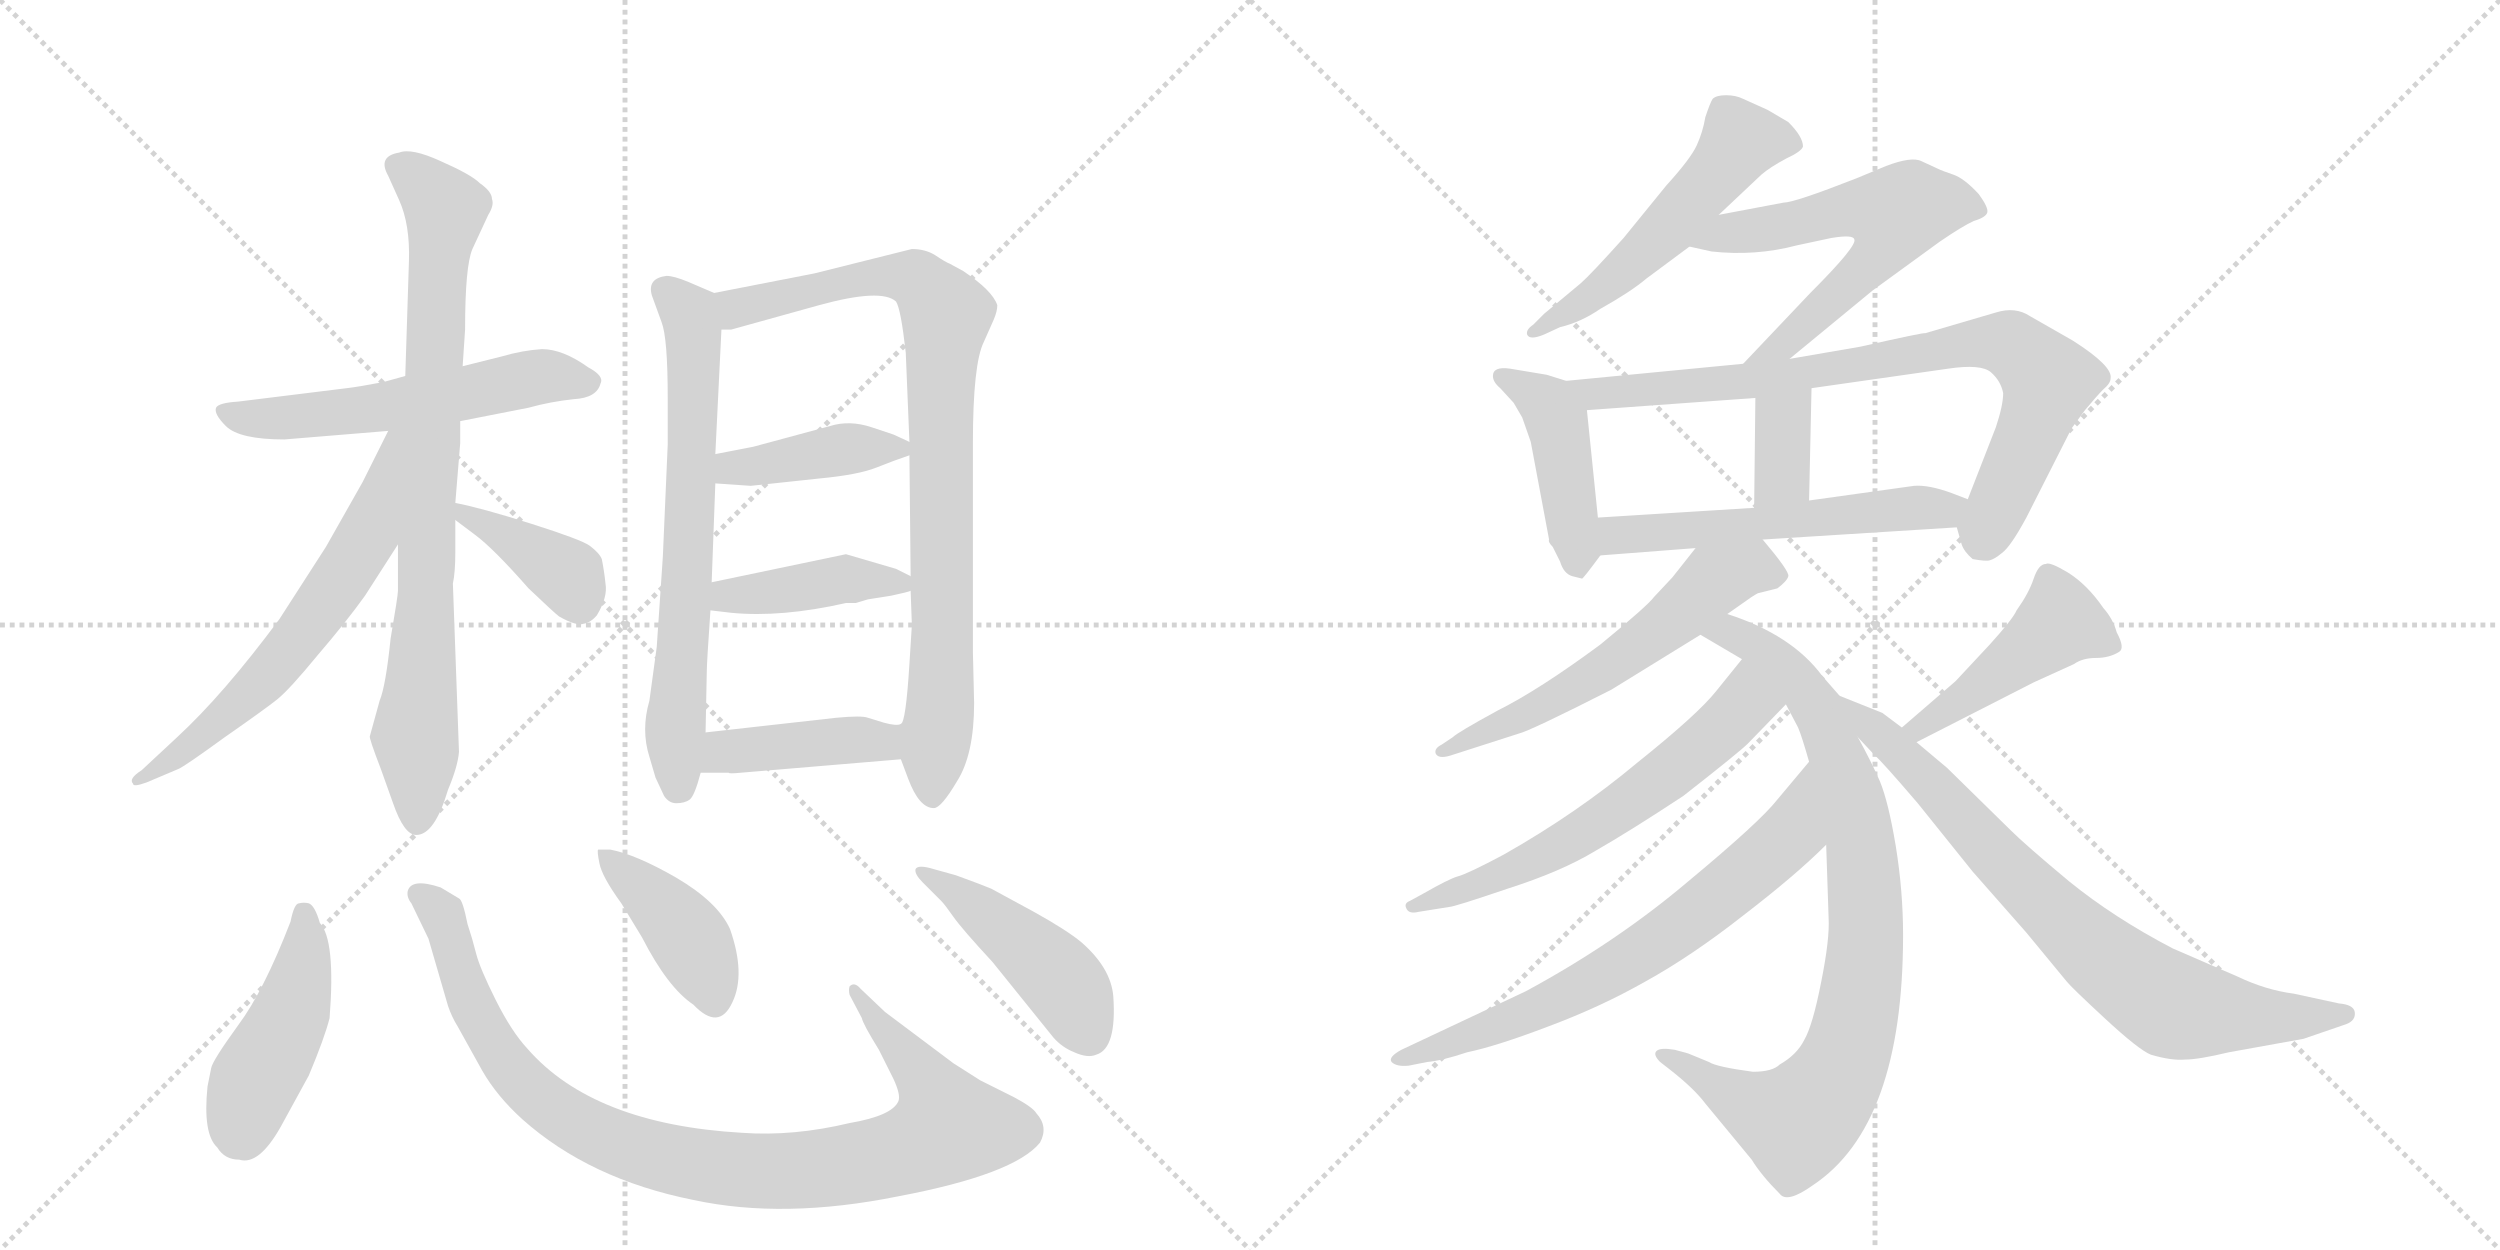 <svg version="1.1" viewBox="0 0 2048 1024" xmlns="http://www.w3.org/2000/svg">
  <g stroke="lightgray" stroke-dasharray="1,1" stroke-width="1" transform="scale(4, 4)">
    <line x1="0" y1="0" x2="256" y2="256"></line>
    <line x1="256" y1="0" x2="0" y2="256"></line>
    <line x1="128" y1="0" x2="128" y2="256"></line>
    <line x1="0" y1="128" x2="256" y2="128"></line>
    <line x1="256" y1="0" x2="512" y2="256"></line>
    <line x1="512" y1="0" x2="256" y2="256"></line>
    <line x1="384" y1="0" x2="384" y2="256"></line>
    <line x1="256" y1="128" x2="512" y2="128"></line>
  </g>
<g transform="scale(1, -1) translate(0, -850)">
   <style type="text/css">
    @keyframes keyframes0 {
      from {
       stroke: black;
       stroke-dashoffset: 559;
       stroke-width: 128;
       }
       65% {
       animation-timing-function: step-end;
       stroke: black;
       stroke-dashoffset: 0;
       stroke-width: 128;
       }
       to {
       stroke: black;
       stroke-width: 1024;
       }
       }
       #make-me-a-hanzi-animation-0 {
         animation: keyframes0 0.705s both;
         animation-delay: 0s;
         animation-timing-function: linear;
       }
    @keyframes keyframes1 {
      from {
       stroke: black;
       stroke-dashoffset: 810;
       stroke-width: 128;
       }
       73% {
       animation-timing-function: step-end;
       stroke: black;
       stroke-dashoffset: 0;
       stroke-width: 128;
       }
       to {
       stroke: black;
       stroke-width: 1024;
       }
       }
       #make-me-a-hanzi-animation-1 {
         animation: keyframes1 0.909s both;
         animation-delay: 0.705s;
         animation-timing-function: linear;
       }
    @keyframes keyframes2 {
      from {
       stroke: black;
       stroke-dashoffset: 616;
       stroke-width: 128;
       }
       67% {
       animation-timing-function: step-end;
       stroke: black;
       stroke-dashoffset: 0;
       stroke-width: 128;
       }
       to {
       stroke: black;
       stroke-width: 1024;
       }
       }
       #make-me-a-hanzi-animation-2 {
         animation: keyframes2 0.751s both;
         animation-delay: 1.614s;
         animation-timing-function: linear;
       }
    @keyframes keyframes3 {
      from {
       stroke: black;
       stroke-dashoffset: 384;
       stroke-width: 128;
       }
       56% {
       animation-timing-function: step-end;
       stroke: black;
       stroke-dashoffset: 0;
       stroke-width: 128;
       }
       to {
       stroke: black;
       stroke-width: 1024;
       }
       }
       #make-me-a-hanzi-animation-3 {
         animation: keyframes3 0.562s both;
         animation-delay: 2.365s;
         animation-timing-function: linear;
       }
    @keyframes keyframes4 {
      from {
       stroke: black;
       stroke-dashoffset: 672;
       stroke-width: 128;
       }
       69% {
       animation-timing-function: step-end;
       stroke: black;
       stroke-dashoffset: 0;
       stroke-width: 128;
       }
       to {
       stroke: black;
       stroke-width: 1024;
       }
       }
       #make-me-a-hanzi-animation-4 {
         animation: keyframes4 0.797s both;
         animation-delay: 2.928s;
         animation-timing-function: linear;
       }
    @keyframes keyframes5 {
      from {
       stroke: black;
       stroke-dashoffset: 850;
       stroke-width: 128;
       }
       73% {
       animation-timing-function: step-end;
       stroke: black;
       stroke-dashoffset: 0;
       stroke-width: 128;
       }
       to {
       stroke: black;
       stroke-width: 1024;
       }
       }
       #make-me-a-hanzi-animation-5 {
         animation: keyframes5 0.942s both;
         animation-delay: 3.725s;
         animation-timing-function: linear;
       }
    @keyframes keyframes6 {
      from {
       stroke: black;
       stroke-dashoffset: 402;
       stroke-width: 128;
       }
       57% {
       animation-timing-function: step-end;
       stroke: black;
       stroke-dashoffset: 0;
       stroke-width: 128;
       }
       to {
       stroke: black;
       stroke-width: 1024;
       }
       }
       #make-me-a-hanzi-animation-6 {
         animation: keyframes6 0.577s both;
         animation-delay: 4.667s;
         animation-timing-function: linear;
       }
    @keyframes keyframes7 {
      from {
       stroke: black;
       stroke-dashoffset: 413;
       stroke-width: 128;
       }
       57% {
       animation-timing-function: step-end;
       stroke: black;
       stroke-dashoffset: 0;
       stroke-width: 128;
       }
       to {
       stroke: black;
       stroke-width: 1024;
       }
       }
       #make-me-a-hanzi-animation-7 {
         animation: keyframes7 0.586s both;
         animation-delay: 5.244s;
         animation-timing-function: linear;
       }
    @keyframes keyframes8 {
      from {
       stroke: black;
       stroke-dashoffset: 414;
       stroke-width: 128;
       }
       57% {
       animation-timing-function: step-end;
       stroke: black;
       stroke-dashoffset: 0;
       stroke-width: 128;
       }
       to {
       stroke: black;
       stroke-width: 1024;
       }
       }
       #make-me-a-hanzi-animation-8 {
         animation: keyframes8 0.587s both;
         animation-delay: 5.83s;
         animation-timing-function: linear;
       }
    @keyframes keyframes9 {
      from {
       stroke: black;
       stroke-dashoffset: 449;
       stroke-width: 128;
       }
       59% {
       animation-timing-function: step-end;
       stroke: black;
       stroke-dashoffset: 0;
       stroke-width: 128;
       }
       to {
       stroke: black;
       stroke-width: 1024;
       }
       }
       #make-me-a-hanzi-animation-9 {
         animation: keyframes9 0.615s both;
         animation-delay: 6.417s;
         animation-timing-function: linear;
       }
    @keyframes keyframes10 {
      from {
       stroke: black;
       stroke-dashoffset: 945;
       stroke-width: 128;
       }
       75% {
       animation-timing-function: step-end;
       stroke: black;
       stroke-dashoffset: 0;
       stroke-width: 128;
       }
       to {
       stroke: black;
       stroke-width: 1024;
       }
       }
       #make-me-a-hanzi-animation-10 {
         animation: keyframes10 1.019s both;
         animation-delay: 7.032s;
         animation-timing-function: linear;
       }
    @keyframes keyframes11 {
      from {
       stroke: black;
       stroke-dashoffset: 407;
       stroke-width: 128;
       }
       57% {
       animation-timing-function: step-end;
       stroke: black;
       stroke-dashoffset: 0;
       stroke-width: 128;
       }
       to {
       stroke: black;
       stroke-width: 1024;
       }
       }
       #make-me-a-hanzi-animation-11 {
         animation: keyframes11 0.581s both;
         animation-delay: 8.051s;
         animation-timing-function: linear;
       }
    @keyframes keyframes12 {
      from {
       stroke: black;
       stroke-dashoffset: 448;
       stroke-width: 128;
       }
       59% {
       animation-timing-function: step-end;
       stroke: black;
       stroke-dashoffset: 0;
       stroke-width: 128;
       }
       to {
       stroke: black;
       stroke-width: 1024;
       }
       }
       #make-me-a-hanzi-animation-12 {
         animation: keyframes12 0.615s both;
         animation-delay: 8.632s;
         animation-timing-function: linear;
       }
    @keyframes keyframes13 {
      from {
       stroke: black;
       stroke-dashoffset: 531;
       stroke-width: 128;
       }
       63% {
       animation-timing-function: step-end;
       stroke: black;
       stroke-dashoffset: 0;
       stroke-width: 128;
       }
       to {
       stroke: black;
       stroke-width: 1024;
       }
       }
       #make-me-a-hanzi-animation-13 {
         animation: keyframes13 0.682s both;
         animation-delay: 9.247s;
         animation-timing-function: linear;
       }
    @keyframes keyframes14 {
      from {
       stroke: black;
       stroke-dashoffset: 597;
       stroke-width: 128;
       }
       66% {
       animation-timing-function: step-end;
       stroke: black;
       stroke-dashoffset: 0;
       stroke-width: 128;
       }
       to {
       stroke: black;
       stroke-width: 1024;
       }
       }
       #make-me-a-hanzi-animation-14 {
         animation: keyframes14 0.736s both;
         animation-delay: 9.929s;
         animation-timing-function: linear;
       }
    @keyframes keyframes15 {
      from {
       stroke: black;
       stroke-dashoffset: 437;
       stroke-width: 128;
       }
       59% {
       animation-timing-function: step-end;
       stroke: black;
       stroke-dashoffset: 0;
       stroke-width: 128;
       }
       to {
       stroke: black;
       stroke-width: 1024;
       }
       }
       #make-me-a-hanzi-animation-15 {
         animation: keyframes15 0.606s both;
         animation-delay: 10.665s;
         animation-timing-function: linear;
       }
    @keyframes keyframes16 {
      from {
       stroke: black;
       stroke-dashoffset: 800;
       stroke-width: 128;
       }
       72% {
       animation-timing-function: step-end;
       stroke: black;
       stroke-dashoffset: 0;
       stroke-width: 128;
       }
       to {
       stroke: black;
       stroke-width: 1024;
       }
       }
       #make-me-a-hanzi-animation-16 {
         animation: keyframes16 0.901s both;
         animation-delay: 11.271s;
         animation-timing-function: linear;
       }
    @keyframes keyframes17 {
      from {
       stroke: black;
       stroke-dashoffset: 351;
       stroke-width: 128;
       }
       53% {
       animation-timing-function: step-end;
       stroke: black;
       stroke-dashoffset: 0;
       stroke-width: 128;
       }
       to {
       stroke: black;
       stroke-width: 1024;
       }
       }
       #make-me-a-hanzi-animation-17 {
         animation: keyframes17 0.536s both;
         animation-delay: 12.172s;
         animation-timing-function: linear;
       }
    @keyframes keyframes18 {
      from {
       stroke: black;
       stroke-dashoffset: 548;
       stroke-width: 128;
       }
       64% {
       animation-timing-function: step-end;
       stroke: black;
       stroke-dashoffset: 0;
       stroke-width: 128;
       }
       to {
       stroke: black;
       stroke-width: 1024;
       }
       }
       #make-me-a-hanzi-animation-18 {
         animation: keyframes18 0.696s both;
         animation-delay: 12.707s;
         animation-timing-function: linear;
       }
    @keyframes keyframes19 {
      from {
       stroke: black;
       stroke-dashoffset: 575;
       stroke-width: 128;
       }
       65% {
       animation-timing-function: step-end;
       stroke: black;
       stroke-dashoffset: 0;
       stroke-width: 128;
       }
       to {
       stroke: black;
       stroke-width: 1024;
       }
       }
       #make-me-a-hanzi-animation-19 {
         animation: keyframes19 0.718s both;
         animation-delay: 13.403s;
         animation-timing-function: linear;
       }
    @keyframes keyframes20 {
      from {
       stroke: black;
       stroke-dashoffset: 851;
       stroke-width: 128;
       }
       73% {
       animation-timing-function: step-end;
       stroke: black;
       stroke-dashoffset: 0;
       stroke-width: 128;
       }
       to {
       stroke: black;
       stroke-width: 1024;
       }
       }
       #make-me-a-hanzi-animation-20 {
         animation: keyframes20 0.943s both;
         animation-delay: 14.121s;
         animation-timing-function: linear;
       }
    @keyframes keyframes21 {
      from {
       stroke: black;
       stroke-dashoffset: 606;
       stroke-width: 128;
       }
       66% {
       animation-timing-function: step-end;
       stroke: black;
       stroke-dashoffset: 0;
       stroke-width: 128;
       }
       to {
       stroke: black;
       stroke-width: 1024;
       }
       }
       #make-me-a-hanzi-animation-21 {
         animation: keyframes21 0.743s both;
         animation-delay: 15.064s;
         animation-timing-function: linear;
       }
    @keyframes keyframes22 {
      from {
       stroke: black;
       stroke-dashoffset: 682;
       stroke-width: 128;
       }
       69% {
       animation-timing-function: step-end;
       stroke: black;
       stroke-dashoffset: 0;
       stroke-width: 128;
       }
       to {
       stroke: black;
       stroke-width: 1024;
       }
       }
       #make-me-a-hanzi-animation-22 {
         animation: keyframes22 0.805s both;
         animation-delay: 15.807s;
         animation-timing-function: linear;
       }
    @keyframes keyframes23 {
      from {
       stroke: black;
       stroke-dashoffset: 451;
       stroke-width: 128;
       }
       59% {
       animation-timing-function: step-end;
       stroke: black;
       stroke-dashoffset: 0;
       stroke-width: 128;
       }
       to {
       stroke: black;
       stroke-width: 1024;
       }
       }
       #make-me-a-hanzi-animation-23 {
         animation: keyframes23 0.617s both;
         animation-delay: 16.612s;
         animation-timing-function: linear;
       }
    @keyframes keyframes24 {
      from {
       stroke: black;
       stroke-dashoffset: 764;
       stroke-width: 128;
       }
       71% {
       animation-timing-function: step-end;
       stroke: black;
       stroke-dashoffset: 0;
       stroke-width: 128;
       }
       to {
       stroke: black;
       stroke-width: 1024;
       }
       }
       #make-me-a-hanzi-animation-24 {
         animation: keyframes24 0.872s both;
         animation-delay: 17.229s;
         animation-timing-function: linear;
       }
</style>
<path d="M 233 490 L 318 497 L 377 505 L 433 516 Q 451 521 470 523 Q 489 524 492 536 Q 495 542 482 549 Q 461 564 444 564 Q 428 563 411 558 L 379 550 L 332 542 L 314 537 Q 293 533 284 532 L 195 521 Q 179 520 177 516 Q 175 511 185 501 Q 196 490 233 490 Z" fill="lightgray"></path> 
<path d="M 326 404 L 326 366 Q 326 362 320 327 Q 316 288 311 276 L 303 247 Q 302 246 312 220 L 322 192 Q 331 166 341 166 Q 356 166 367 203 Q 375 222 376 234 L 371 372 Q 373 381 373 398 L 373 424 L 373 438 L 377 487 L 377 505 L 379 550 L 381 580 Q 381 632 387 646 L 400 674 Q 405 682 403 687 Q 403 693 393 700 Q 386 707 361 718 Q 337 729 327 725 Q 309 722 318 706 L 327 686 Q 336 666 335 636 L 332 542 L 326 404 Z" fill="lightgray"></path> 
<path d="M 318 497 L 297 455 L 267 402 L 229 343 Q 183 281 145 246 L 116 219 Q 105 212 109 208 Q 109 205 120 209 L 146 220 Q 151 222 184 246 Q 217 269 227 277 Q 237 285 260 313 Q 284 341 299 362 L 326 404 C 398 516 331 524 318 497 Z" fill="lightgray"></path> 
<path d="M 373 424 L 389 412 Q 404 401 433 368 Q 454 348 458 345 Q 472 337 478 339 Q 484 340 489 346 Q 498 361 496 372 Q 495 382 493 392 Q 491 397 483 403 Q 476 408 435 421 Q 394 434 373 438 C 347 443 349 442 373 424 Z" fill="lightgray"></path> 
<path d="M 585 610 L 564 619 Q 552 624 546 624 Q 530 622 534 608 L 542 586 Q 547 573 547 524 L 547 486 L 543 394 L 538 320 L 532 276 Q 525 252 532 230 L 537 213 L 544 198 Q 548 192 554 192 Q 561 192 565 195 Q 569 198 574 217 L 578 250 L 579 300 Q 579 307 582 350 L 583 373 L 586 454 L 586 478 L 591 580 C 592 607 592 607 585 610 Z" fill="lightgray"></path> 
<path d="M 738 228 L 744 212 Q 753 188 765 188 Q 771 188 784 210 Q 798 232 798 274 L 797 316 L 797 487 Q 797 552 806 570 L 814 588 Q 817 595 817 600 Q 813 612 789 628 L 778 634 Q 775 635 766 641 Q 758 646 747 646 L 667 626 L 585 610 C 556 604 561 575 591 580 L 599 580 L 671 600 Q 722 614 734 603 Q 738 597 742 561 L 745 488 L 745 477 L 746 378 L 746 366 L 747 338 L 745 306 Q 742 258 738 257 C 734 239 734 239 738 228 Z" fill="lightgray"></path> 
<path d="M 615 452 L 671 458 Q 703 461 718 467 Q 733 473 745 477 C 759 482 759 482 745 488 L 732 494 L 714 500 Q 696 506 680 501 L 617 484 L 586 478 C 557 472 556 456 586 454 L 615 452 Z" fill="lightgray"></path> 
<path d="M 582 350 L 599 348 Q 640 344 693 356 L 701 356 L 711 359 L 730 362 Q 744 365 746 366 C 761 370 761 370 746 378 L 734 384 L 693 396 L 583 373 C 554 367 552 354 582 350 Z" fill="lightgray"></path> 
<path d="M 607 217 L 738 228 C 768 231 768 261 738 257 Q 735 255 724 258 L 711 262 Q 706 264 685 262 L 578 250 C 548 247 544 217 574 217 L 597 217 Q 597 216 607 217 Z" fill="lightgray"></path> 
<path d="M 196 -100 Q 212 -105 230 -73 L 253 -31 Q 266 0 270 16 Q 275 80 262 94 Q 258 108 253 110 Q 249 111 245 110 Q 241 110 238 95 Q 216 38 195 10 Q 174 -19 173 -25 L 170 -40 Q 166 -79 178 -90 Q 184 -100 196 -100 Z" fill="lightgray"></path> 
<path d="M 351 81 L 367 26 Q 370 17 375 9 L 395 -27 Q 407 -48 428 -67 Q 483 -116 568 -133 Q 642 -149 736 -130 Q 831 -112 852 -86 Q 859 -73 849 -62 Q 846 -57 831 -49 L 803 -35 L 781 -21 L 725 21 L 705 40 Q 700 46 696 42 Q 695 39 696 35 L 706 16 Q 707 11 720 -10 L 732 -34 Q 738 -47 736 -52 Q 731 -64 696 -70 Q 650 -81 608 -78 Q 486 -71 432 -9 Q 419 5 406 31 Q 393 57 390 69 Q 387 81 383 93 Q 379 113 376 114 L 361 123 Q 337 131 334 120 Q 333 115 337 110 L 351 81 Z" fill="lightgray"></path> 
<path d="M 500 154 L 490 154 Q 489 153 491 143 Q 493 132 509 110 L 526 82 Q 547 41 568 27 Q 589 5 600 29 Q 611 52 598 89 Q 588 111 554 131 Q 521 150 500 154 Z" fill="lightgray"></path> 
<path d="M 783 133 L 765 138 Q 752 142 750 138 Q 749 134 756 127 L 771 112 Q 774 109 781 99 Q 788 89 813 62 L 863 0 Q 870 -8 880 -12 Q 891 -17 898 -14 Q 915 -9 912 34 Q 910 57 886 78 Q 874 88 847 103 L 812 122 Q 805 125 783 133 Z" fill="lightgray"></path> 
<path d="M 1408 674 L 1443 707 Q 1450 713 1463 720 Q 1476 726 1477 730 Q 1477 738 1465 750 L 1448 760 L 1428 769 Q 1422 772 1414 772 Q 1406 772 1403 769 Q 1401 766 1397 754 Q 1395 742 1390 731 Q 1385 720 1365 698 L 1330 655 Q 1303 625 1295 618 L 1265 593 L 1256 584 Q 1250 580 1251 576 Q 1253 571 1265 576 L 1278 582 Q 1295 586 1311 597 Q 1336 611 1349 622 L 1384 648 L 1408 674 Z" fill="lightgray"></path> 
<path d="M 1466 556 L 1534 612 L 1589 652 Q 1608 665 1617 669 Q 1627 672 1628 676 Q 1629 680 1621 691 Q 1609 704 1600 707 Q 1591 710 1587 712 L 1574 718 Q 1566 722 1545 714 L 1521 704 Q 1470 684 1461 684 L 1408 674 C 1379 668 1355 655 1384 648 L 1402 644 Q 1438 640 1472 649 L 1500 655 Q 1518 658 1519 654 Q 1522 649 1483 610 L 1428 552 C 1407 530 1443 537 1466 556 Z" fill="lightgray"></path> 
<path d="M 1283 538 L 1267 543 L 1237 548 Q 1223 550 1223 542 Q 1223 537 1229 532 L 1240 520 L 1247 508 L 1254 488 L 1269 408 Q 1268 406 1272 402 L 1278 390 Q 1281 380 1288 378 L 1296 376 Q 1297 376 1311 395 C 1312 396 1312 396 1309 426 L 1300 514 C 1298 533 1298 533 1283 538 Z" fill="lightgray"></path> 
<path d="M 1603 418 L 1607 404 Q 1609 398 1616 392 Q 1627 390 1630 391 Q 1634 392 1640 397 Q 1647 402 1660 426 L 1697 499 L 1708 514 Q 1718 526 1723 531 Q 1729 536 1729 540 Q 1731 550 1698 571 L 1663 591 Q 1651 599 1635 594 L 1577 577 Q 1577 578 1524 566 L 1466 556 L 1428 552 L 1283 538 C 1253 535 1270 512 1300 514 L 1438 524 L 1484 532 L 1596 548 Q 1623 552 1631 545 Q 1639 538 1641 528 Q 1641 518 1635 500 L 1612 441 C 1603 418 1603 418 1603 418 Z" fill="lightgray"></path> 
<path d="M 1438 524 L 1437 434 C 1437 404 1481 410 1482 440 L 1484 532 C 1485 562 1438 554 1438 524 Z" fill="lightgray"></path> 
<path d="M 1444 408 L 1603 418 C 1633 420 1640 430 1612 441 L 1599 446 Q 1580 453 1568 452 L 1482 440 L 1437 434 L 1309 426 C 1279 424 1281 393 1311 395 L 1389 401 L 1444 408 Z" fill="lightgray"></path> 
<path d="M 1415 347 L 1425 354 Q 1436 362 1440 364 L 1456 368 Q 1464 374 1465 378 Q 1466 382 1444 408 C 1425 431 1408 425 1389 401 L 1370 377 L 1355 361 Q 1350 354 1311 322 Q 1261 285 1227 268 Q 1194 250 1190 246 L 1181 240 Q 1175 237 1176 233 Q 1178 228 1188 231 L 1244 249 Q 1253 251 1320 285 L 1393 330 L 1415 347 Z" fill="lightgray"></path> 
<path d="M 1507 280 L 1493 296 Q 1468 330 1415 347 C 1387 357 1367 345 1393 330 L 1427 310 C 1451 296 1451 296 1463 273 L 1473 254 Q 1476 247 1482 226 L 1496 158 L 1498 98 Q 1499 81 1492 46 Q 1485 10 1478 -2 Q 1472 -14 1458 -22 Q 1452 -28 1436 -28 Q 1406 -24 1400 -20 L 1383 -13 L 1372 -10 Q 1360 -8 1357 -11 Q 1354 -14 1360 -20 L 1369 -27 Q 1388 -42 1397 -54 L 1435 -100 Q 1443 -113 1458 -128 Q 1464 -136 1485 -121 Q 1559 -72 1559 84 Q 1559 120 1553 157 Q 1547 193 1540 210 Q 1533 226 1522 246 L 1507 280 Z" fill="lightgray"></path> 
<path d="M 1427 310 L 1406 284 Q 1391 265 1341 225 Q 1292 184 1232 150 Q 1202 134 1194 132 Q 1187 130 1166 118 L 1155 112 Q 1150 110 1152 106 Q 1154 101 1162 103 L 1187 107 Q 1191 107 1235 122 Q 1279 136 1307 153 Q 1335 169 1379 198 Q 1425 234 1432 241 L 1463 273 C 1484 295 1446 333 1427 310 Z" fill="lightgray"></path> 
<path d="M 1482 226 L 1456 195 Q 1442 177 1383 128 Q 1324 78 1250 38 L 1148 -10 Q 1137 -16 1140 -20 Q 1144 -24 1154 -23 L 1169 -20 Q 1181 -19 1202 -12 Q 1226 -7 1268 9 Q 1311 25 1348 46 Q 1386 67 1428 100 Q 1471 133 1496 158 C 1518 179 1501 249 1482 226 Z" fill="lightgray"></path> 
<path d="M 1666 291 L 1699 306 Q 1706 311 1717 311 Q 1728 311 1736 316 Q 1741 319 1734 332 Q 1731 343 1723 352 Q 1710 371 1694 381 Q 1679 390 1676 388 Q 1670 388 1666 376 Q 1662 364 1652 350 Q 1649 343 1630 322 L 1602 292 L 1558 254 C 1535 234 1543 228 1570 242 L 1666 291 Z" fill="lightgray"></path> 
<path d="M 1558 254 L 1542 266 L 1507 280 C 1480 291 1502 268 1522 246 L 1536 231 Q 1541 227 1571 192 L 1616 136 L 1660 86 L 1693 46 Q 1697 41 1724 16 Q 1752 -10 1762 -14 Q 1779 -19 1790 -18 Q 1801 -18 1826 -12 L 1887 -1 L 1922 11 Q 1930 14 1929 21 Q 1928 27 1916 28 L 1879 36 Q 1856 39 1833 50 L 1780 73 Q 1732 98 1695 128 Q 1659 158 1647 170 L 1595 221 L 1570 242 L 1558 254 Z" fill="lightgray"></path> 
      <clipPath id="make-me-a-hanzi-clip-0">
      <path d="M 233 490 L 318 497 L 377 505 L 433 516 Q 451 521 470 523 Q 489 524 492 536 Q 495 542 482 549 Q 461 564 444 564 Q 428 563 411 558 L 379 550 L 332 542 L 314 537 Q 293 533 284 532 L 195 521 Q 179 520 177 516 Q 175 511 185 501 Q 196 490 233 490 Z" fill="lightgray"></path>
      </clipPath>
      <path clip-path="url(#make-me-a-hanzi-clip-0)" d="M 182 514 L 225 506 L 380 527 L 447 542 L 481 537 " fill="none" id="make-me-a-hanzi-animation-0" stroke-dasharray="431 862" stroke-linecap="round"></path>

      <clipPath id="make-me-a-hanzi-clip-1">
      <path d="M 326 404 L 326 366 Q 326 362 320 327 Q 316 288 311 276 L 303 247 Q 302 246 312 220 L 322 192 Q 331 166 341 166 Q 356 166 367 203 Q 375 222 376 234 L 371 372 Q 373 381 373 398 L 373 424 L 373 438 L 377 487 L 377 505 L 379 550 L 381 580 Q 381 632 387 646 L 400 674 Q 405 682 403 687 Q 403 693 393 700 Q 386 707 361 718 Q 337 729 327 725 Q 309 722 318 706 L 327 686 Q 336 666 335 636 L 332 542 L 326 404 Z" fill="lightgray"></path>
      </clipPath>
      <path clip-path="url(#make-me-a-hanzi-clip-1)" d="M 326 714 L 364 677 L 340 247 L 342 177 " fill="none" id="make-me-a-hanzi-animation-1" stroke-dasharray="682 1364" stroke-linecap="round"></path>

      <clipPath id="make-me-a-hanzi-clip-2">
      <path d="M 318 497 L 297 455 L 267 402 L 229 343 Q 183 281 145 246 L 116 219 Q 105 212 109 208 Q 109 205 120 209 L 146 220 Q 151 222 184 246 Q 217 269 227 277 Q 237 285 260 313 Q 284 341 299 362 L 326 404 C 398 516 331 524 318 497 Z" fill="lightgray"></path>
      </clipPath>
      <path clip-path="url(#make-me-a-hanzi-clip-2)" d="M 325 491 L 300 410 L 250 333 L 184 262 L 114 212 " fill="none" id="make-me-a-hanzi-animation-2" stroke-dasharray="488 976" stroke-linecap="round"></path>

      <clipPath id="make-me-a-hanzi-clip-3">
      <path d="M 373 424 L 389 412 Q 404 401 433 368 Q 454 348 458 345 Q 472 337 478 339 Q 484 340 489 346 Q 498 361 496 372 Q 495 382 493 392 Q 491 397 483 403 Q 476 408 435 421 Q 394 434 373 438 C 347 443 349 442 373 424 Z" fill="lightgray"></path>
      </clipPath>
      <path clip-path="url(#make-me-a-hanzi-clip-3)" d="M 376 431 L 465 379 L 475 356 " fill="none" id="make-me-a-hanzi-animation-3" stroke-dasharray="256 512" stroke-linecap="round"></path>

      <clipPath id="make-me-a-hanzi-clip-4">
      <path d="M 585 610 L 564 619 Q 552 624 546 624 Q 530 622 534 608 L 542 586 Q 547 573 547 524 L 547 486 L 543 394 L 538 320 L 532 276 Q 525 252 532 230 L 537 213 L 544 198 Q 548 192 554 192 Q 561 192 565 195 Q 569 198 574 217 L 578 250 L 579 300 Q 579 307 582 350 L 583 373 L 586 454 L 586 478 L 591 580 C 592 607 592 607 585 610 Z" fill="lightgray"></path>
      </clipPath>
      <path clip-path="url(#make-me-a-hanzi-clip-4)" d="M 545 613 L 564 593 L 569 545 L 553 264 L 556 205 " fill="none" id="make-me-a-hanzi-animation-4" stroke-dasharray="544 1088" stroke-linecap="round"></path>

      <clipPath id="make-me-a-hanzi-clip-5">
      <path d="M 738 228 L 744 212 Q 753 188 765 188 Q 771 188 784 210 Q 798 232 798 274 L 797 316 L 797 487 Q 797 552 806 570 L 814 588 Q 817 595 817 600 Q 813 612 789 628 L 778 634 Q 775 635 766 641 Q 758 646 747 646 L 667 626 L 585 610 C 556 604 561 575 591 580 L 599 580 L 671 600 Q 722 614 734 603 Q 738 597 742 561 L 745 488 L 745 477 L 746 378 L 746 366 L 747 338 L 745 306 Q 742 258 738 257 C 734 239 734 239 738 228 Z" fill="lightgray"></path>
      </clipPath>
      <path clip-path="url(#make-me-a-hanzi-clip-5)" d="M 593 604 L 604 597 L 731 624 L 752 620 L 774 594 L 773 339 L 763 199 " fill="none" id="make-me-a-hanzi-animation-5" stroke-dasharray="722 1444" stroke-linecap="round"></path>

      <clipPath id="make-me-a-hanzi-clip-6">
      <path d="M 615 452 L 671 458 Q 703 461 718 467 Q 733 473 745 477 C 759 482 759 482 745 488 L 732 494 L 714 500 Q 696 506 680 501 L 617 484 L 586 478 C 557 472 556 456 586 454 L 615 452 Z" fill="lightgray"></path>
      </clipPath>
      <path clip-path="url(#make-me-a-hanzi-clip-6)" d="M 594 460 L 600 467 L 689 482 L 736 483 " fill="none" id="make-me-a-hanzi-animation-6" stroke-dasharray="274 548" stroke-linecap="round"></path>

      <clipPath id="make-me-a-hanzi-clip-7">
      <path d="M 582 350 L 599 348 Q 640 344 693 356 L 701 356 L 711 359 L 730 362 Q 744 365 746 366 C 761 370 761 370 746 378 L 734 384 L 693 396 L 583 373 C 554 367 552 354 582 350 Z" fill="lightgray"></path>
      </clipPath>
      <path clip-path="url(#make-me-a-hanzi-clip-7)" d="M 587 356 L 596 362 L 690 376 L 741 372 " fill="none" id="make-me-a-hanzi-animation-7" stroke-dasharray="285 570" stroke-linecap="round"></path>

      <clipPath id="make-me-a-hanzi-clip-8">
      <path d="M 607 217 L 738 228 C 768 231 768 261 738 257 Q 735 255 724 258 L 711 262 Q 706 264 685 262 L 578 250 C 548 247 544 217 574 217 L 597 217 Q 597 216 607 217 Z" fill="lightgray"></path>
      </clipPath>
      <path clip-path="url(#make-me-a-hanzi-clip-8)" d="M 580 222 L 594 234 L 722 242 L 730 250 " fill="none" id="make-me-a-hanzi-animation-8" stroke-dasharray="286 572" stroke-linecap="round"></path>

      <clipPath id="make-me-a-hanzi-clip-9">
      <path d="M 196 -100 Q 212 -105 230 -73 L 253 -31 Q 266 0 270 16 Q 275 80 262 94 Q 258 108 253 110 Q 249 111 245 110 Q 241 110 238 95 Q 216 38 195 10 Q 174 -19 173 -25 L 170 -40 Q 166 -79 178 -90 Q 184 -100 196 -100 Z" fill="lightgray"></path>
      </clipPath>
      <path clip-path="url(#make-me-a-hanzi-clip-9)" d="M 249 102 L 250 65 L 242 29 L 207 -40 L 195 -80 " fill="none" id="make-me-a-hanzi-animation-9" stroke-dasharray="321 642" stroke-linecap="round"></path>

      <clipPath id="make-me-a-hanzi-clip-10">
      <path d="M 351 81 L 367 26 Q 370 17 375 9 L 395 -27 Q 407 -48 428 -67 Q 483 -116 568 -133 Q 642 -149 736 -130 Q 831 -112 852 -86 Q 859 -73 849 -62 Q 846 -57 831 -49 L 803 -35 L 781 -21 L 725 21 L 705 40 Q 700 46 696 42 Q 695 39 696 35 L 706 16 Q 707 11 720 -10 L 732 -34 Q 738 -47 736 -52 Q 731 -64 696 -70 Q 650 -81 608 -78 Q 486 -71 432 -9 Q 419 5 406 31 Q 393 57 390 69 Q 387 81 383 93 Q 379 113 376 114 L 361 123 Q 337 131 334 120 Q 333 115 337 110 L 351 81 Z" fill="lightgray"></path>
      </clipPath>
      <path clip-path="url(#make-me-a-hanzi-clip-10)" d="M 343 117 L 362 101 L 389 22 L 408 -12 L 438 -47 L 508 -88 L 566 -104 L 633 -110 L 690 -105 L 740 -94 L 777 -73 L 752 -25 L 700 39 " fill="none" id="make-me-a-hanzi-animation-10" stroke-dasharray="817 1634" stroke-linecap="round"></path>

      <clipPath id="make-me-a-hanzi-clip-11">
      <path d="M 500 154 L 490 154 Q 489 153 491 143 Q 493 132 509 110 L 526 82 Q 547 41 568 27 Q 589 5 600 29 Q 611 52 598 89 Q 588 111 554 131 Q 521 150 500 154 Z" fill="lightgray"></path>
      </clipPath>
      <path clip-path="url(#make-me-a-hanzi-clip-11)" d="M 495 149 L 563 84 L 585 32 " fill="none" id="make-me-a-hanzi-animation-11" stroke-dasharray="279 558" stroke-linecap="round"></path>

      <clipPath id="make-me-a-hanzi-clip-12">
      <path d="M 783 133 L 765 138 Q 752 142 750 138 Q 749 134 756 127 L 771 112 Q 774 109 781 99 Q 788 89 813 62 L 863 0 Q 870 -8 880 -12 Q 891 -17 898 -14 Q 915 -9 912 34 Q 910 57 886 78 Q 874 88 847 103 L 812 122 Q 805 125 783 133 Z" fill="lightgray"></path>
      </clipPath>
      <path clip-path="url(#make-me-a-hanzi-clip-12)" d="M 758 135 L 788 117 L 868 49 L 892 3 " fill="none" id="make-me-a-hanzi-animation-12" stroke-dasharray="320 640" stroke-linecap="round"></path>

      <clipPath id="make-me-a-hanzi-clip-13">
      <path d="M 1408 674 L 1443 707 Q 1450 713 1463 720 Q 1476 726 1477 730 Q 1477 738 1465 750 L 1448 760 L 1428 769 Q 1422 772 1414 772 Q 1406 772 1403 769 Q 1401 766 1397 754 Q 1395 742 1390 731 Q 1385 720 1365 698 L 1330 655 Q 1303 625 1295 618 L 1265 593 L 1256 584 Q 1250 580 1251 576 Q 1253 571 1265 576 L 1278 582 Q 1295 586 1311 597 Q 1336 611 1349 622 L 1384 648 L 1408 674 Z" fill="lightgray"></path>
      </clipPath>
      <path clip-path="url(#make-me-a-hanzi-clip-13)" d="M 1470 733 L 1426 734 L 1344 641 L 1258 577 " fill="none" id="make-me-a-hanzi-animation-13" stroke-dasharray="403 806" stroke-linecap="round"></path>

      <clipPath id="make-me-a-hanzi-clip-14">
      <path d="M 1466 556 L 1534 612 L 1589 652 Q 1608 665 1617 669 Q 1627 672 1628 676 Q 1629 680 1621 691 Q 1609 704 1600 707 Q 1591 710 1587 712 L 1574 718 Q 1566 722 1545 714 L 1521 704 Q 1470 684 1461 684 L 1408 674 C 1379 668 1355 655 1384 648 L 1402 644 Q 1438 640 1472 649 L 1500 655 Q 1518 658 1519 654 Q 1522 649 1483 610 L 1428 552 C 1407 530 1443 537 1466 556 Z" fill="lightgray"></path>
      </clipPath>
      <path clip-path="url(#make-me-a-hanzi-clip-14)" d="M 1389 651 L 1517 680 L 1553 675 L 1546 653 L 1529 631 L 1459 566 L 1434 557 " fill="none" id="make-me-a-hanzi-animation-14" stroke-dasharray="469 938" stroke-linecap="round"></path>

      <clipPath id="make-me-a-hanzi-clip-15">
      <path d="M 1283 538 L 1267 543 L 1237 548 Q 1223 550 1223 542 Q 1223 537 1229 532 L 1240 520 L 1247 508 L 1254 488 L 1269 408 Q 1268 406 1272 402 L 1278 390 Q 1281 380 1288 378 L 1296 376 Q 1297 376 1311 395 C 1312 396 1312 396 1309 426 L 1300 514 C 1298 533 1298 533 1283 538 Z" fill="lightgray"></path>
      </clipPath>
      <path clip-path="url(#make-me-a-hanzi-clip-15)" d="M 1232 541 L 1257 528 L 1275 506 L 1293 383 " fill="none" id="make-me-a-hanzi-animation-15" stroke-dasharray="309 618" stroke-linecap="round"></path>

      <clipPath id="make-me-a-hanzi-clip-16">
      <path d="M 1603 418 L 1607 404 Q 1609 398 1616 392 Q 1627 390 1630 391 Q 1634 392 1640 397 Q 1647 402 1660 426 L 1697 499 L 1708 514 Q 1718 526 1723 531 Q 1729 536 1729 540 Q 1731 550 1698 571 L 1663 591 Q 1651 599 1635 594 L 1577 577 Q 1577 578 1524 566 L 1466 556 L 1428 552 L 1283 538 C 1253 535 1270 512 1300 514 L 1438 524 L 1484 532 L 1596 548 Q 1623 552 1631 545 Q 1639 538 1641 528 Q 1641 518 1635 500 L 1612 441 C 1603 418 1603 418 1603 418 Z" fill="lightgray"></path>
      </clipPath>
      <path clip-path="url(#make-me-a-hanzi-clip-16)" d="M 1291 534 L 1307 527 L 1414 535 L 1604 567 L 1647 568 L 1674 543 L 1677 531 L 1624 407 " fill="none" id="make-me-a-hanzi-animation-16" stroke-dasharray="672 1344" stroke-linecap="round"></path>

      <clipPath id="make-me-a-hanzi-clip-17">
      <path d="M 1438 524 L 1437 434 C 1437 404 1481 410 1482 440 L 1484 532 C 1485 562 1438 554 1438 524 Z" fill="lightgray"></path>
      </clipPath>
      <path clip-path="url(#make-me-a-hanzi-clip-17)" d="M 1477 524 L 1461 505 L 1460 460 L 1444 441 " fill="none" id="make-me-a-hanzi-animation-17" stroke-dasharray="223 446" stroke-linecap="round"></path>

      <clipPath id="make-me-a-hanzi-clip-18">
      <path d="M 1444 408 L 1603 418 C 1633 420 1640 430 1612 441 L 1599 446 Q 1580 453 1568 452 L 1482 440 L 1437 434 L 1309 426 C 1279 424 1281 393 1311 395 L 1389 401 L 1444 408 Z" fill="lightgray"></path>
      </clipPath>
      <path clip-path="url(#make-me-a-hanzi-clip-18)" d="M 1318 403 L 1325 412 L 1592 432 L 1603 438 " fill="none" id="make-me-a-hanzi-animation-18" stroke-dasharray="420 840" stroke-linecap="round"></path>

      <clipPath id="make-me-a-hanzi-clip-19">
      <path d="M 1415 347 L 1425 354 Q 1436 362 1440 364 L 1456 368 Q 1464 374 1465 378 Q 1466 382 1444 408 C 1425 431 1408 425 1389 401 L 1370 377 L 1355 361 Q 1350 354 1311 322 Q 1261 285 1227 268 Q 1194 250 1190 246 L 1181 240 Q 1175 237 1176 233 Q 1178 228 1188 231 L 1244 249 Q 1253 251 1320 285 L 1393 330 L 1415 347 Z" fill="lightgray"></path>
      </clipPath>
      <path clip-path="url(#make-me-a-hanzi-clip-19)" d="M 1456 377 L 1436 385 L 1404 374 L 1375 346 L 1300 293 L 1182 234 " fill="none" id="make-me-a-hanzi-animation-19" stroke-dasharray="447 894" stroke-linecap="round"></path>

      <clipPath id="make-me-a-hanzi-clip-20">
      <path d="M 1507 280 L 1493 296 Q 1468 330 1415 347 C 1387 357 1367 345 1393 330 L 1427 310 C 1451 296 1451 296 1463 273 L 1473 254 Q 1476 247 1482 226 L 1496 158 L 1498 98 Q 1499 81 1492 46 Q 1485 10 1478 -2 Q 1472 -14 1458 -22 Q 1452 -28 1436 -28 Q 1406 -24 1400 -20 L 1383 -13 L 1372 -10 Q 1360 -8 1357 -11 Q 1354 -14 1360 -20 L 1369 -27 Q 1388 -42 1397 -54 L 1435 -100 Q 1443 -113 1458 -128 Q 1464 -136 1485 -121 Q 1559 -72 1559 84 Q 1559 120 1553 157 Q 1547 193 1540 210 Q 1533 226 1522 246 L 1507 280 Z" fill="lightgray"></path>
      </clipPath>
      <path clip-path="url(#make-me-a-hanzi-clip-20)" d="M 1401 331 L 1419 332 L 1434 325 L 1466 298 L 1491 266 L 1525 161 L 1527 54 L 1513 -14 L 1501 -38 L 1472 -69 L 1431 -55 L 1365 -13 " fill="none" id="make-me-a-hanzi-animation-20" stroke-dasharray="723 1446" stroke-linecap="round"></path>

      <clipPath id="make-me-a-hanzi-clip-21">
      <path d="M 1427 310 L 1406 284 Q 1391 265 1341 225 Q 1292 184 1232 150 Q 1202 134 1194 132 Q 1187 130 1166 118 L 1155 112 Q 1150 110 1152 106 Q 1154 101 1162 103 L 1187 107 Q 1191 107 1235 122 Q 1279 136 1307 153 Q 1335 169 1379 198 Q 1425 234 1432 241 L 1463 273 C 1484 295 1446 333 1427 310 Z" fill="lightgray"></path>
      </clipPath>
      <path clip-path="url(#make-me-a-hanzi-clip-21)" d="M 1428 302 L 1428 273 L 1374 221 L 1269 151 L 1222 128 L 1158 107 " fill="none" id="make-me-a-hanzi-animation-21" stroke-dasharray="478 956" stroke-linecap="round"></path>

      <clipPath id="make-me-a-hanzi-clip-22">
      <path d="M 1482 226 L 1456 195 Q 1442 177 1383 128 Q 1324 78 1250 38 L 1148 -10 Q 1137 -16 1140 -20 Q 1144 -24 1154 -23 L 1169 -20 Q 1181 -19 1202 -12 Q 1226 -7 1268 9 Q 1311 25 1348 46 Q 1386 67 1428 100 Q 1471 133 1496 158 C 1518 179 1501 249 1482 226 Z" fill="lightgray"></path>
      </clipPath>
      <path clip-path="url(#make-me-a-hanzi-clip-22)" d="M 1480 219 L 1465 164 L 1374 89 L 1255 21 L 1148 -18 " fill="none" id="make-me-a-hanzi-animation-22" stroke-dasharray="554 1108" stroke-linecap="round"></path>

      <clipPath id="make-me-a-hanzi-clip-23">
      <path d="M 1666 291 L 1699 306 Q 1706 311 1717 311 Q 1728 311 1736 316 Q 1741 319 1734 332 Q 1731 343 1723 352 Q 1710 371 1694 381 Q 1679 390 1676 388 Q 1670 388 1666 376 Q 1662 364 1652 350 Q 1649 343 1630 322 L 1602 292 L 1558 254 C 1535 234 1543 228 1570 242 L 1666 291 Z" fill="lightgray"></path>
      </clipPath>
      <path clip-path="url(#make-me-a-hanzi-clip-23)" d="M 1728 322 L 1694 339 L 1685 338 L 1599 270 L 1574 253 L 1566 256 " fill="none" id="make-me-a-hanzi-animation-23" stroke-dasharray="323 646" stroke-linecap="round"></path>

      <clipPath id="make-me-a-hanzi-clip-24">
      <path d="M 1558 254 L 1542 266 L 1507 280 C 1480 291 1502 268 1522 246 L 1536 231 Q 1541 227 1571 192 L 1616 136 L 1660 86 L 1693 46 Q 1697 41 1724 16 Q 1752 -10 1762 -14 Q 1779 -19 1790 -18 Q 1801 -18 1826 -12 L 1887 -1 L 1922 11 Q 1930 14 1929 21 Q 1928 27 1916 28 L 1879 36 Q 1856 39 1833 50 L 1780 73 Q 1732 98 1695 128 Q 1659 158 1647 170 L 1595 221 L 1570 242 L 1558 254 Z" fill="lightgray"></path>
      </clipPath>
      <path clip-path="url(#make-me-a-hanzi-clip-24)" d="M 1512 275 L 1695 90 L 1779 26 L 1860 16 L 1920 20 " fill="none" id="make-me-a-hanzi-animation-24" stroke-dasharray="636 1272" stroke-linecap="round"></path>

</g>
</svg>
